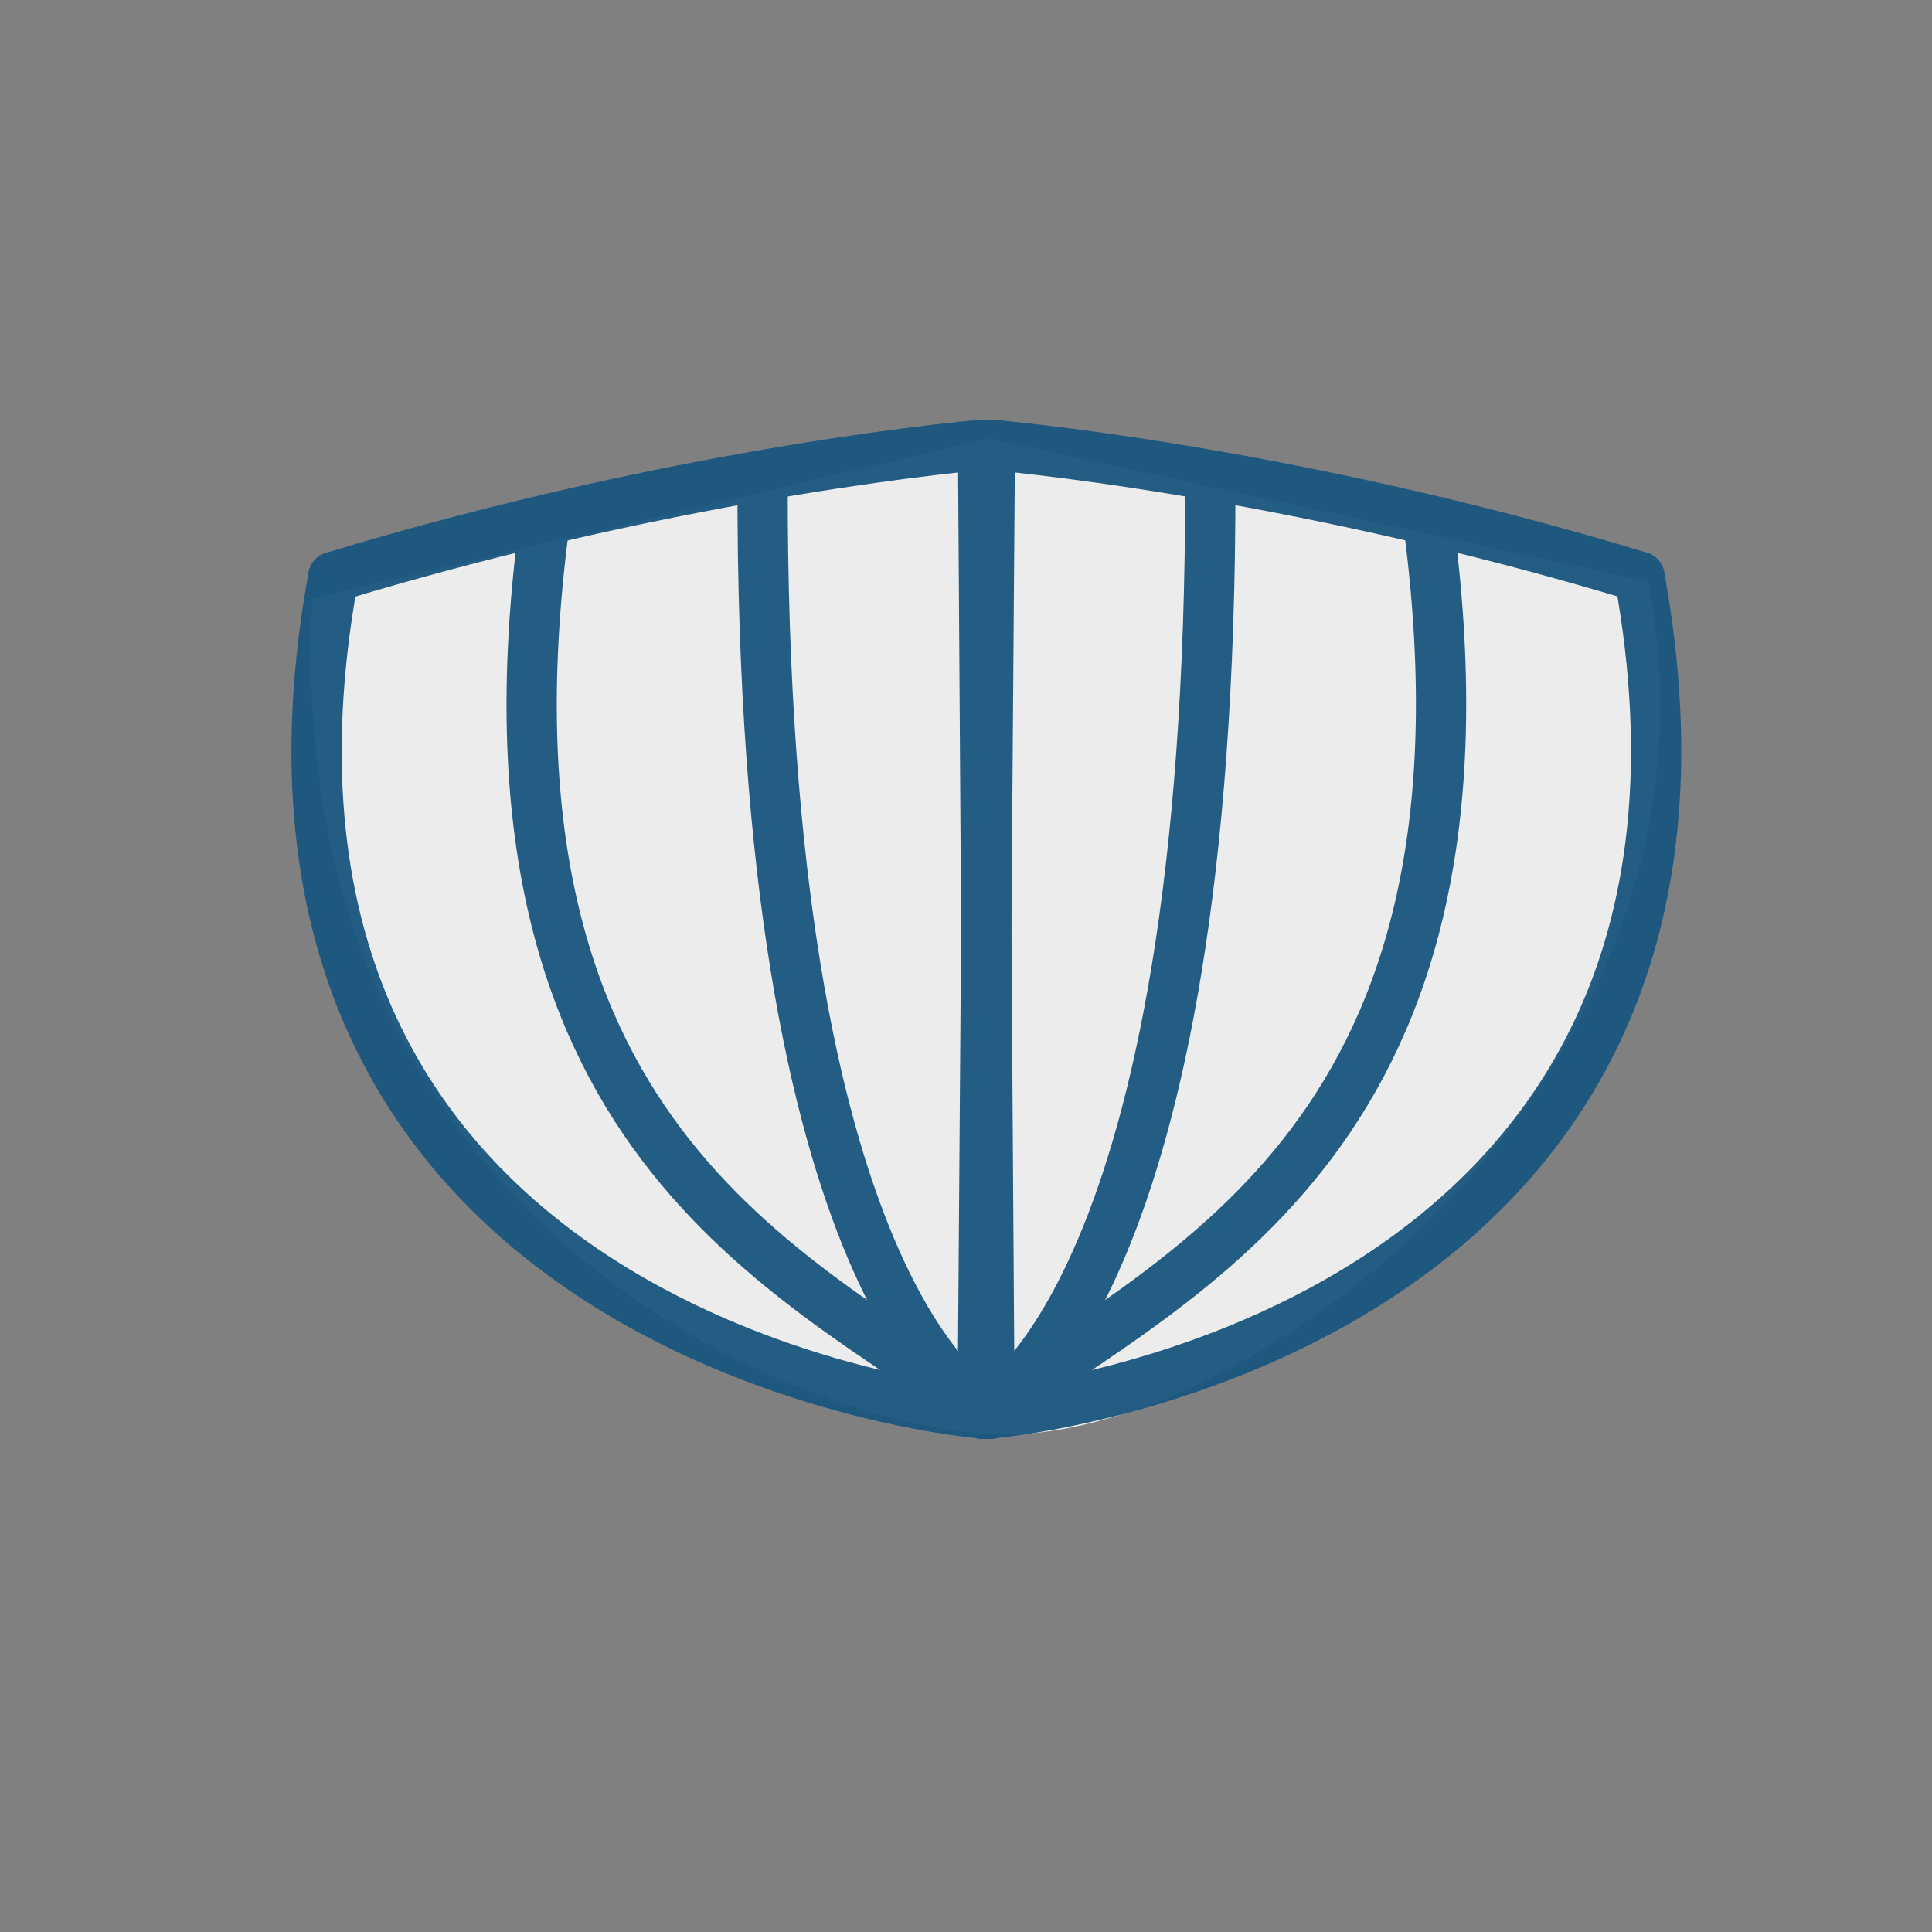 <?xml version="1.0" encoding="UTF-8" standalone="no"?>
<svg
   xmlns:dc="http://purl.org/dc/elements/1.1/"
   xmlns:cc="http://creativecommons.org/ns#"
   xmlns:rdf="http://www.w3.org/1999/02/22-rdf-syntax-ns#"
   xmlns:svg="http://www.w3.org/2000/svg"
   xmlns="http://www.w3.org/2000/svg"
   xmlns:sodipodi="http://sodipodi.sourceforge.net/DTD/sodipodi-0.dtd"
   xmlns:inkscape="http://www.inkscape.org/namespaces/inkscape"
   version="1.1"
   width="76"
   height="76"
   viewBox="0 0 76.00 76.00"
   enable-background="new 0 0 76.00 76.00"
   xml:space="preserve"
   id="svg2"
   inkscape:version="0.91 r"
   sodipodi:docname="09-06-show-stations.svg"><rect x="0" y="0" width="76.00" height="76.00" fill="#808080" stroke="none"/><defs
     id="defs8" /><sodipodi:namedview
     pagecolor="#ffffff"
     bordercolor="#666666"
     borderopacity="1"
     objecttolerance="10"
     gridtolerance="10"
     guidetolerance="10"
     inkscape:pageopacity="0"
     inkscape:pageshadow="2"
     inkscape:window-width="640"
     inkscape:window-height="480"
     id="namedview6"
     showgrid="false"
     inkscape:zoom="5.1066323"
     inkscape:cx="-16.70005"
     inkscape:cy="42.124905"
     inkscape:current-layer="show_grid" /><g
     id="g4256"
     transform="matrix(0.702,0.589,-0.988,0.571,51.141,-8.254)"><g
       id="g4231"><g
         id="g4138"
         transform="matrix(1.062,0.236,-0.365,0.861,12.027,-3.737)"><g
           id="show_bothsides"
           transform="matrix(0.244,-0.671,0.978,0.453,-179.138,146.281)"
           style="display:inline;opacity:0.96;stroke-width:2.303;stroke-miterlimit:4;stroke-dasharray:none"><g
             style="display:inline;opacity:0.96"
             id="show_grid"
             transform="matrix(0.989,0,0,0.989,-476.333,81.99)"><path
               style="fill:#f5f5f5;fill-rule:evenodd;stroke:none;stroke-width:1.165px;stroke-linecap:butt;stroke-linejoin:miter;stroke-opacity:1"
               d="m 717.897,59.759 30.987,-7.306 30.231,6.55 c 4.397,22.21 -17.968,39.496 -29.989,39.043 -8.54,-0.322 -32.705,-9.48 -31.23,-38.287 z"
               id="path4150"
               inkscape:connector-curvature="0"
               sodipodi:nodetypes="cccsc" /><g
               style="display:inline;opacity:0.96;stroke:#12527f"
               id="show_stations"
               transform="matrix(1.152,0,0,1.152,474.673,-845.519)"><g
                 id="g110472"
                 style="stroke:#12527f"><path
                   style="fill:none;fill-rule:evenodd;stroke:#12527f;stroke-width:2;stroke-linecap:round;stroke-linejoin:round;stroke-miterlimit:4;stroke-dasharray:none;stroke-opacity:1"
                   d="m 211.962,784.986 c -5.508,30.157 25.07,33.283 26.123,33.258"
                   id="path110426"
                   inkscape:connector-curvature="0"
                   sodipodi:nodetypes="cc" /><path
                   sodipodi:nodetypes="cc"
                   inkscape:connector-curvature="0"
                   id="path110432"
                   d="m 220.331,783.099 c -3.097,24.022 9.664,29.38 17.754,35.145"
                   style="fill:none;fill-rule:evenodd;stroke:#12527f;stroke-width:2;stroke-linecap:round;stroke-linejoin:round;stroke-miterlimit:4;stroke-dasharray:none;stroke-opacity:1" /><path
                   style="fill:none;fill-rule:evenodd;stroke:#12527f;stroke-width:2;stroke-linecap:round;stroke-linejoin:round;stroke-miterlimit:4;stroke-dasharray:none;stroke-opacity:1"
                   d="m 229.042,781.25 c -0.055,32.031 8.55,36.721 9.043,36.994"
                   id="path110438"
                   inkscape:connector-curvature="0"
                   sodipodi:nodetypes="cc" /><path
                   style="fill:none;fill-rule:evenodd;stroke:#12527f;stroke-width:2;stroke-linecap:round;stroke-linejoin:round;stroke-miterlimit:4;stroke-dasharray:none;stroke-opacity:1"
                   d="m 238.085,818.245 -0.272,-38.508"
                   id="path110440"
                   inkscape:connector-curvature="0"
                   sodipodi:nodetypes="cc" /><path
                   style="fill:none;fill-rule:evenodd;stroke:#12527f;stroke-width:2;stroke-linecap:round;stroke-linejoin:round;stroke-miterlimit:4;stroke-dasharray:none;stroke-opacity:1"
                   d="m 211.962,784.986 c 14.141,-4.288 25.851,-5.249 25.851,-5.249"
                   id="path110442"
                   inkscape:connector-curvature="0"
                   sodipodi:nodetypes="cc" /></g><g
                 transform="matrix(-1,0,0,1,475.897,0)"
                 id="g110479"
                 style="stroke:#12527f"><path
                   sodipodi:nodetypes="cc"
                   inkscape:connector-curvature="0"
                   id="path110481"
                   d="m 211.962,784.986 c -5.508,30.157 25.07,33.283 26.123,33.258"
                   style="fill:none;fill-rule:evenodd;stroke:#12527f;stroke-width:2;stroke-linecap:round;stroke-linejoin:round;stroke-miterlimit:4;stroke-dasharray:none;stroke-opacity:1" /><path
                   style="fill:none;fill-rule:evenodd;stroke:#12527f;stroke-width:2;stroke-linecap:round;stroke-linejoin:round;stroke-miterlimit:4;stroke-dasharray:none;stroke-opacity:1"
                   d="m 220.331,783.099 c -3.097,24.022 9.664,29.38 17.754,35.145"
                   id="path110483"
                   inkscape:connector-curvature="0"
                   sodipodi:nodetypes="cc" /><path
                   sodipodi:nodetypes="cc"
                   inkscape:connector-curvature="0"
                   id="path110485"
                   d="m 229.042,781.25 c -0.055,32.031 8.55,36.721 9.043,36.994"
                   style="fill:none;fill-rule:evenodd;stroke:#12527f;stroke-width:2;stroke-linecap:round;stroke-linejoin:round;stroke-miterlimit:4;stroke-dasharray:none;stroke-opacity:1" /><path
                   sodipodi:nodetypes="cc"
                   inkscape:connector-curvature="0"
                   id="path110487"
                   d="m 238.085,818.245 -0.272,-38.508"
                   style="fill:none;fill-rule:evenodd;stroke:#12527f;stroke-width:2;stroke-linecap:round;stroke-linejoin:round;stroke-miterlimit:4;stroke-dasharray:none;stroke-opacity:1" /><path
                   sodipodi:nodetypes="cc"
                   inkscape:connector-curvature="0"
                   id="path110489"
                   d="m 211.962,784.986 c 14.141,-4.288 25.851,-5.249 25.851,-5.249"
                   style="fill:none;fill-rule:evenodd;stroke:#12527f;stroke-width:2;stroke-linecap:round;stroke-linejoin:round;stroke-miterlimit:4;stroke-dasharray:none;stroke-opacity:1" /></g></g></g></g></g></g></g></svg>